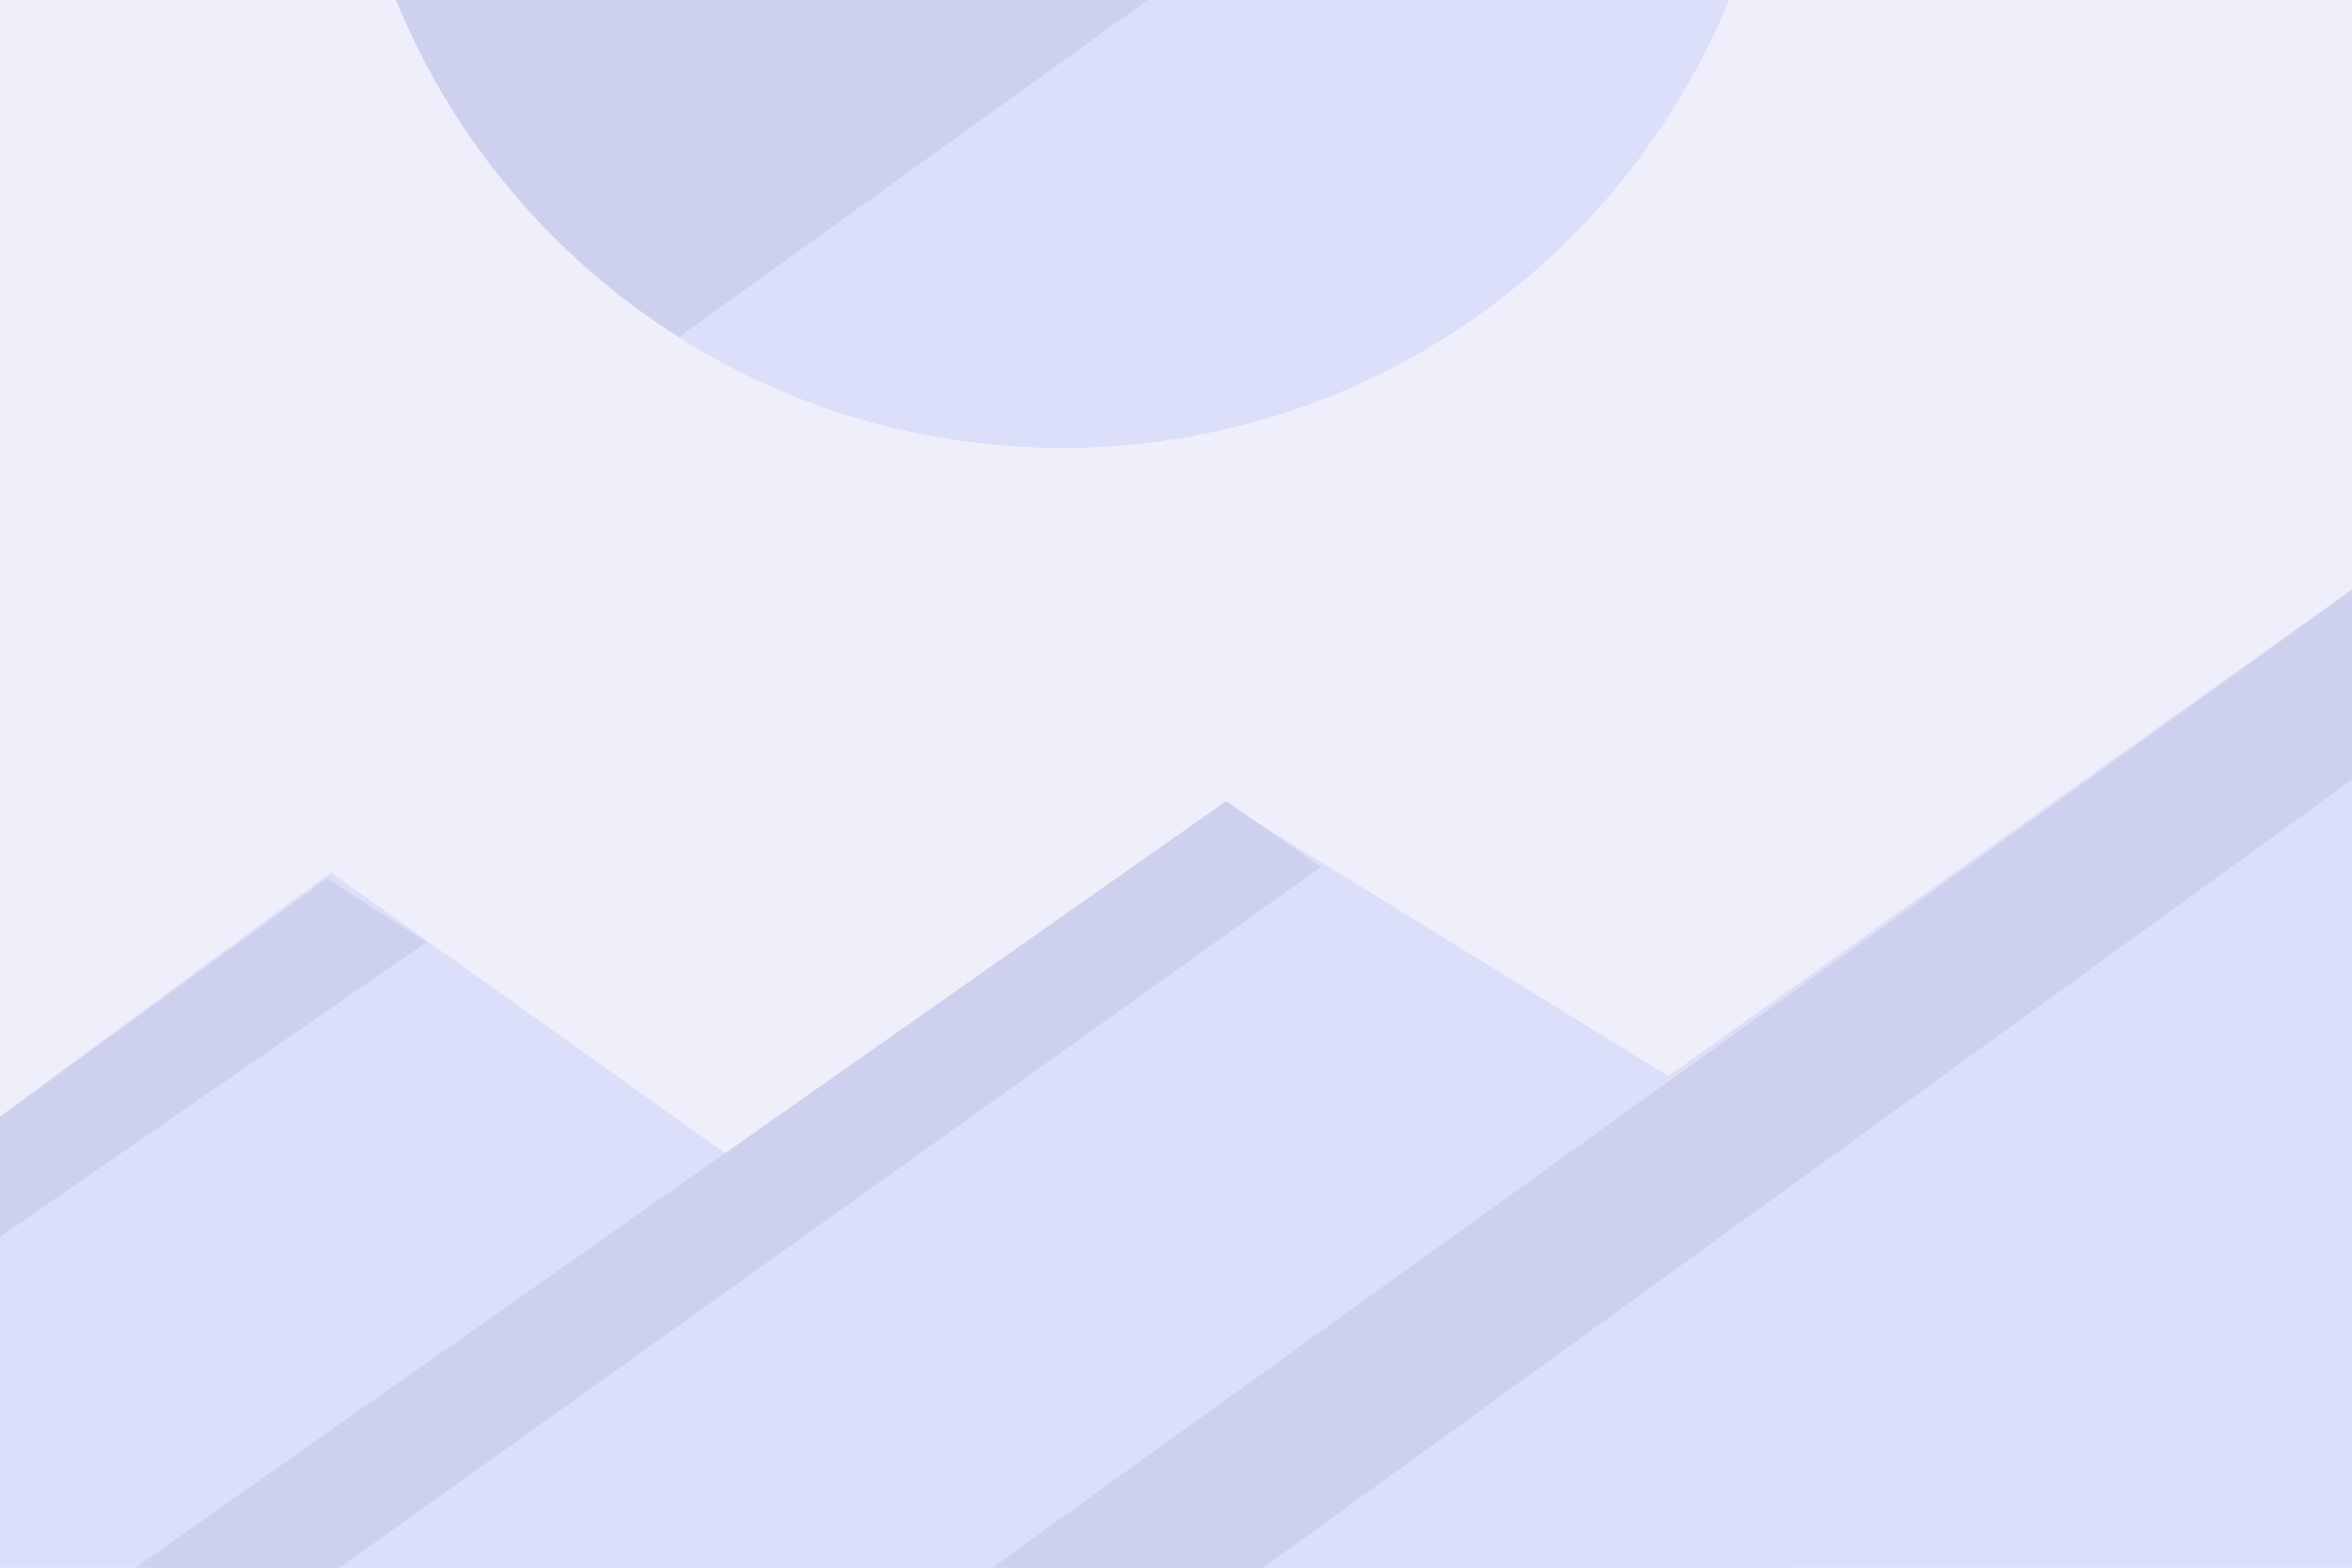 <?xml version="1.0" encoding="utf-8"?>
<!-- Generator: Adobe Illustrator 25.3.1, SVG Export Plug-In . SVG Version: 6.00 Build 0)  -->
<svg version="1.1" id="Layer_1" xmlns="http://www.w3.org/2000/svg" xmlns:xlink="http://www.w3.org/1999/xlink" x="0px" y="0px"
	 viewBox="0 0 300 200" style="enable-background:new 0 0 300 200;" xml:space="preserve">
<style type="text/css">
	.st0{fill:#EEEFFA;} <!-- h5p-theme-alternative-base -->
	.st1{fill:#DCDFFA;} <!-- h5p-theme-alternative-dark -->
	.st2{fill:#ced1ee;} <!-- h5p-theme-alternative-darker -->
</style>
<rect x="0" y="0" class="st0" width="300.1" height="200.1"/>
<polygon class="st1" points="227.9,200.1 227.9,146.6 156.2,102.4 19,200.1 "/>
<polygon class="st1" points="300.1,75.1 124.6,200.1 300.1,200.1 "/>
<polygon class="st1" points="0,200.1 166.9,200.1 42.2,111.3 0,142.4 "/>
<polygon class="st2" points="0,157.8 54.4,120.2 41.7,112.1 0,142.5 "/>
<polygon class="st2" points="300.1,75.2 126.4,200.1 161,200.1 300.1,99.4 "/>
<polygon class="st2" points="43.2,200.1 168.5,110.6 156.4,102.2 17.1,200.1 "/>
<path class="st2" d="M50.5,0c13.7,33.5,46.5,57.1,85,57.1c38.5,0,71.3-23.7,85-57.1H50.5z"/>
<g>
	<g>
		<path class="st1" d="M146.4,0L86.6,43c14.1,8.9,30.9,14.1,48.9,14.1c38.5,0,71.3-23.6,85-57.1H146.4z"/>
	</g>
</g>
</svg>
